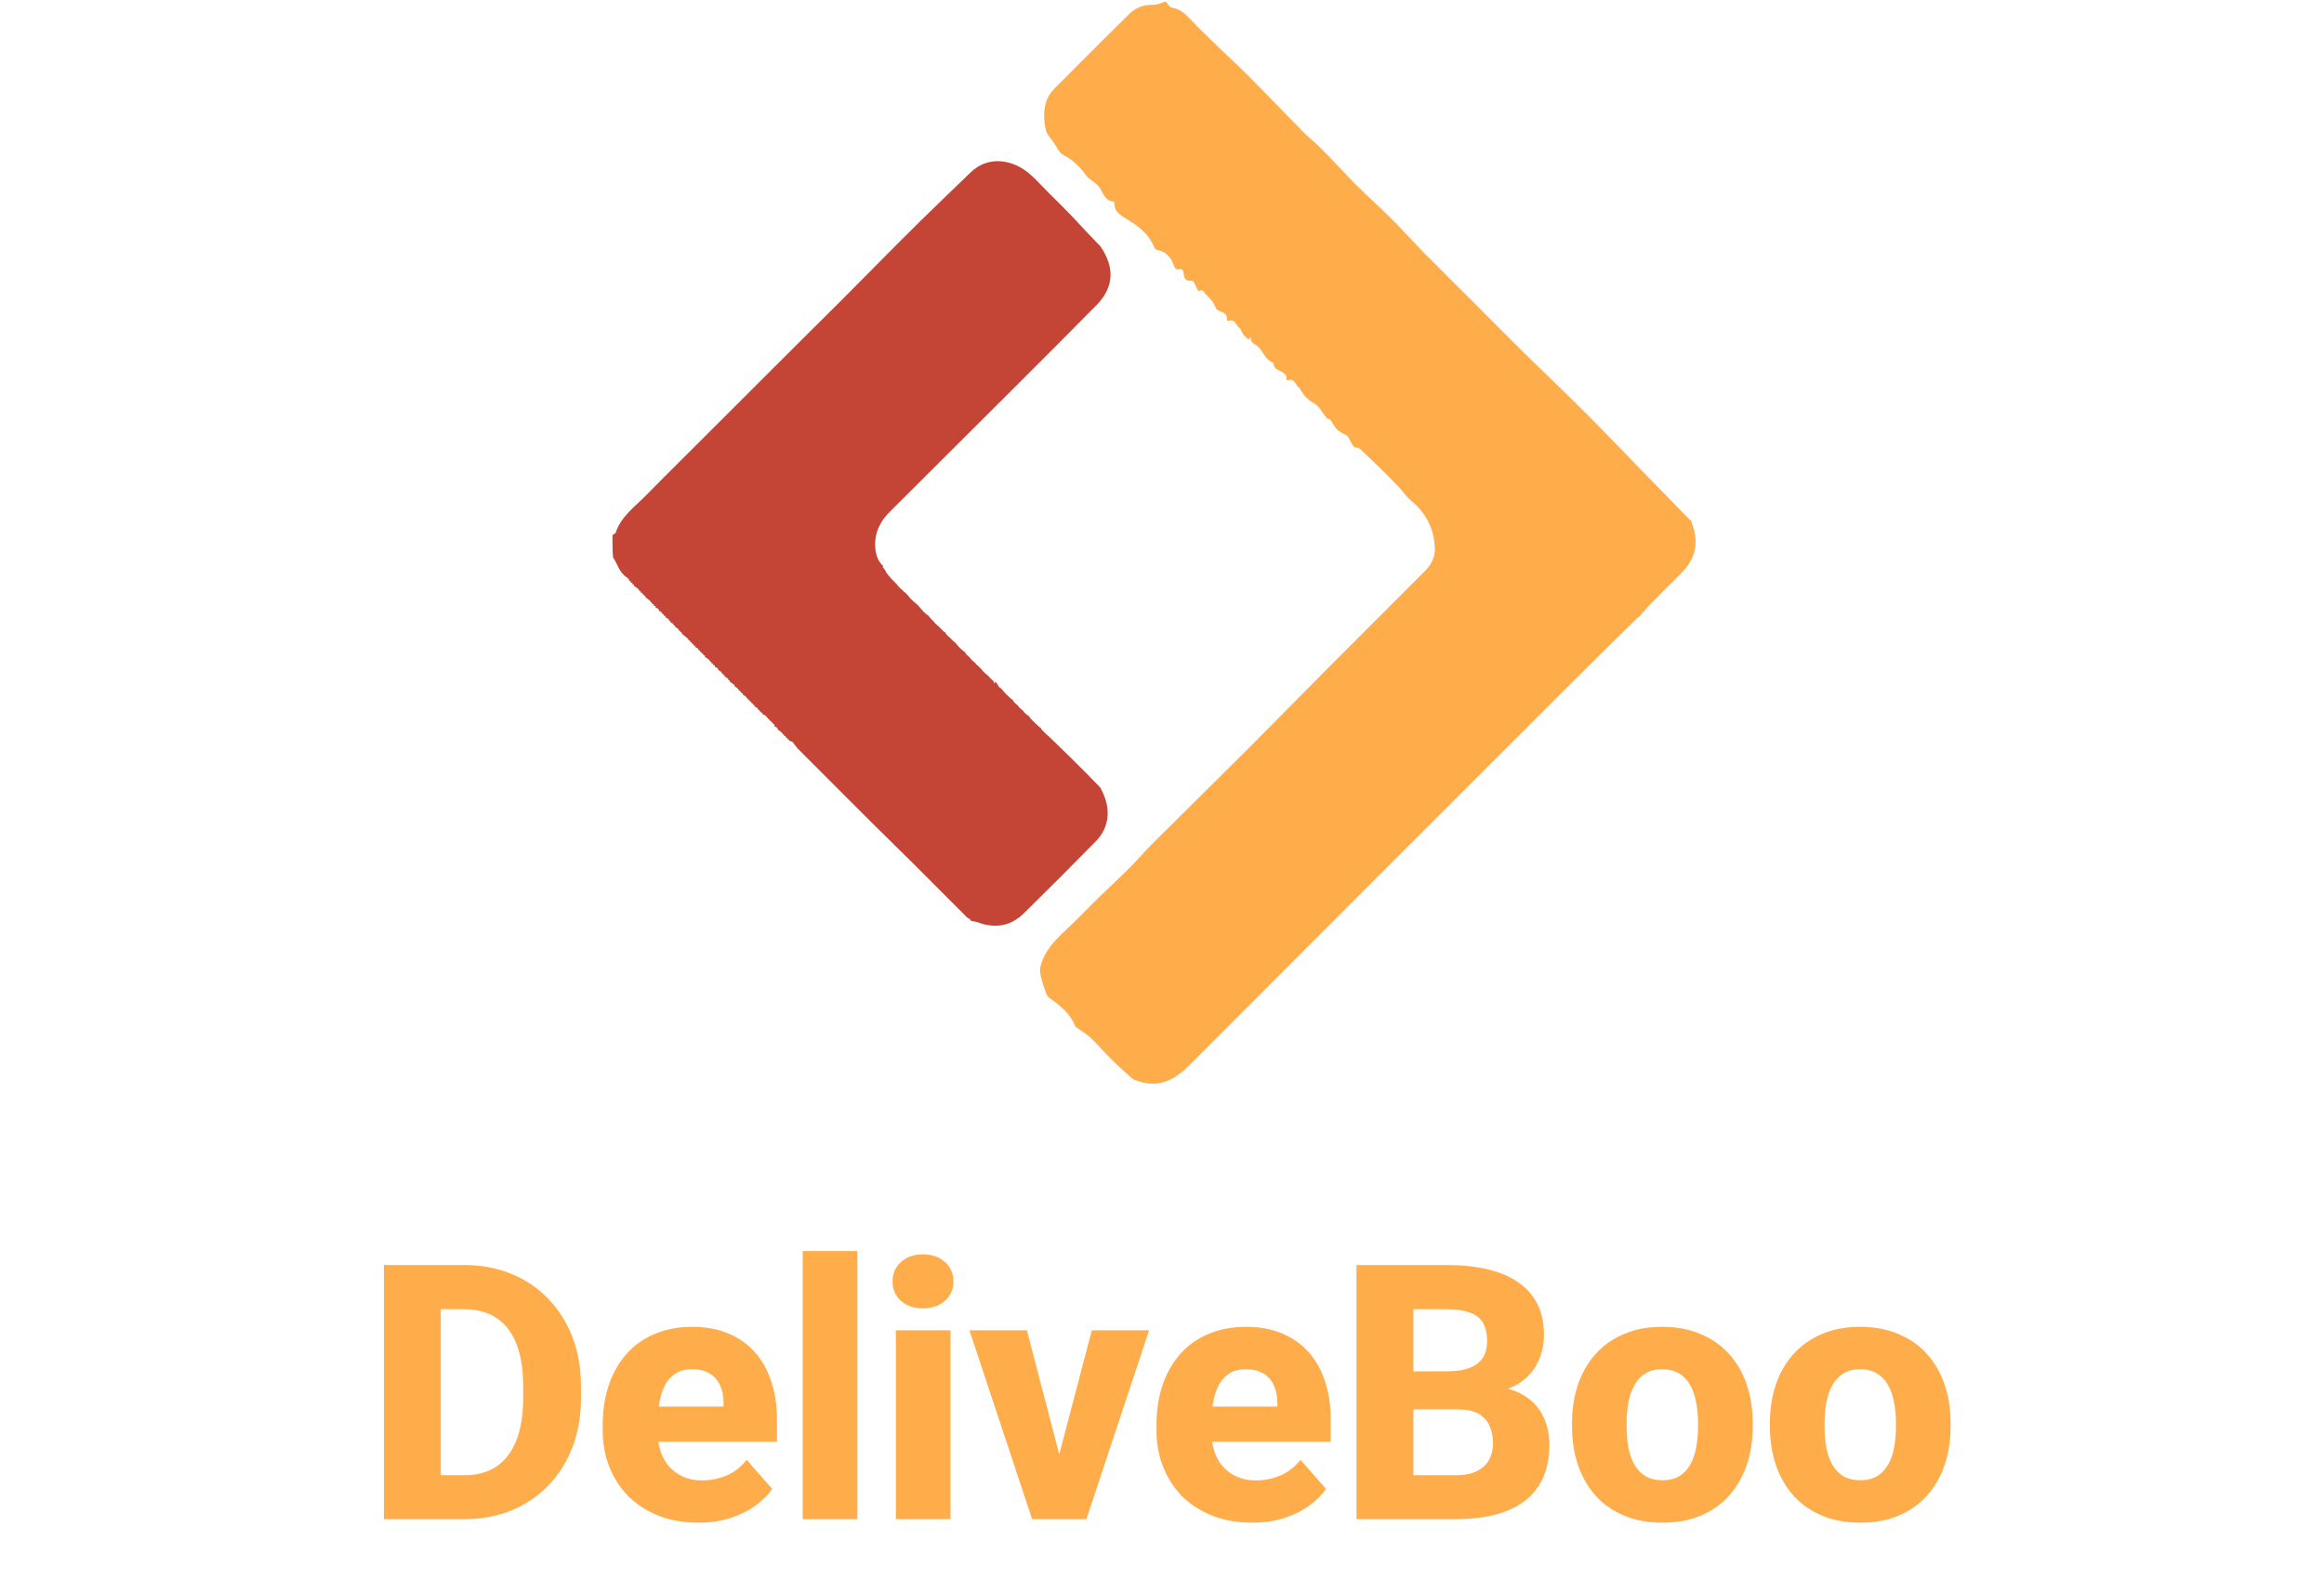 <svg width="156" height="106" viewBox="0 0 156 106" fill="none" xmlns="http://www.w3.org/2000/svg">
<path d="M31.171 102H27.421L27.444 99.047H31.171C32.023 99.047 32.741 98.852 33.327 98.461C33.913 98.062 34.358 97.477 34.663 96.703C34.968 95.922 35.12 94.973 35.12 93.856V93.07C35.12 92.227 35.034 91.484 34.862 90.844C34.691 90.195 34.437 89.652 34.101 89.215C33.765 88.777 33.347 88.449 32.847 88.231C32.355 88.012 31.788 87.902 31.148 87.902H27.351V84.938H31.148C32.304 84.938 33.358 85.133 34.312 85.523C35.273 85.914 36.101 86.473 36.796 87.199C37.499 87.926 38.042 88.785 38.425 89.777C38.808 90.769 38.999 91.875 38.999 93.094V93.856C38.999 95.066 38.808 96.172 38.425 97.172C38.042 98.164 37.499 99.023 36.796 99.75C36.101 100.469 35.276 101.023 34.323 101.414C33.37 101.805 32.319 102 31.171 102ZM29.589 84.938V102H25.769V84.938H29.589ZM46.88 102.234C45.872 102.234 44.97 102.074 44.173 101.754C43.376 101.434 42.7 100.992 42.146 100.43C41.599 99.859 41.181 99.203 40.892 98.461C40.603 97.719 40.458 96.926 40.458 96.082V95.637C40.458 94.691 40.591 93.82 40.857 93.023C41.122 92.227 41.509 91.535 42.017 90.949C42.532 90.356 43.165 89.898 43.915 89.578C44.665 89.25 45.521 89.086 46.482 89.086C47.38 89.086 48.181 89.234 48.884 89.531C49.587 89.82 50.181 90.238 50.665 90.785C51.15 91.324 51.517 91.977 51.767 92.742C52.025 93.5 52.154 94.352 52.154 95.297V96.797H41.935V94.441H48.568V94.16C48.568 93.715 48.486 93.324 48.322 92.988C48.165 92.652 47.931 92.394 47.618 92.215C47.314 92.027 46.927 91.934 46.458 91.934C46.013 91.934 45.642 92.027 45.345 92.215C45.048 92.402 44.81 92.668 44.63 93.012C44.458 93.348 44.333 93.742 44.255 94.195C44.177 94.641 44.138 95.121 44.138 95.637V96.082C44.138 96.574 44.204 97.023 44.337 97.43C44.47 97.836 44.665 98.184 44.923 98.473C45.181 98.762 45.493 98.988 45.861 99.152C46.228 99.316 46.646 99.398 47.114 99.398C47.693 99.398 48.243 99.289 48.767 99.07C49.29 98.844 49.743 98.492 50.126 98.016L51.837 99.973C51.579 100.348 51.216 100.711 50.747 101.062C50.286 101.406 49.732 101.688 49.083 101.906C48.435 102.125 47.7 102.234 46.88 102.234ZM57.55 84V102H53.882V84H57.55ZM63.803 89.32V102H60.135V89.32H63.803ZM59.912 86.039C59.912 85.508 60.099 85.074 60.474 84.738C60.849 84.394 61.342 84.223 61.951 84.223C62.56 84.223 63.053 84.394 63.428 84.738C63.81 85.074 64.002 85.508 64.002 86.039C64.002 86.562 63.81 86.996 63.428 87.34C63.053 87.676 62.56 87.844 61.951 87.844C61.342 87.844 60.849 87.676 60.474 87.34C60.099 86.996 59.912 86.562 59.912 86.039ZM70.641 99.41L73.289 89.32H77.133L72.926 102H70.617L70.641 99.41ZM68.93 89.32L71.566 99.422L71.59 102H69.281L65.074 89.32H68.93ZM84.053 102.234C83.045 102.234 82.143 102.074 81.346 101.754C80.549 101.434 79.873 100.992 79.319 100.43C78.772 99.859 78.354 99.203 78.065 98.461C77.776 97.719 77.631 96.926 77.631 96.082V95.637C77.631 94.691 77.764 93.82 78.029 93.023C78.295 92.227 78.682 91.535 79.19 90.949C79.705 90.356 80.338 89.898 81.088 89.578C81.838 89.25 82.694 89.086 83.654 89.086C84.553 89.086 85.354 89.234 86.057 89.531C86.76 89.82 87.354 90.238 87.838 90.785C88.323 91.324 88.69 91.977 88.94 92.742C89.198 93.5 89.326 94.352 89.326 95.297V96.797H79.108V94.441H85.74V94.16C85.74 93.715 85.658 93.324 85.494 92.988C85.338 92.652 85.104 92.394 84.791 92.215C84.487 92.027 84.1 91.934 83.631 91.934C83.186 91.934 82.815 92.027 82.518 92.215C82.221 92.402 81.983 92.668 81.803 93.012C81.631 93.348 81.506 93.742 81.428 94.195C81.35 94.641 81.311 95.121 81.311 95.637V96.082C81.311 96.574 81.377 97.023 81.51 97.43C81.643 97.836 81.838 98.184 82.096 98.473C82.354 98.762 82.666 98.988 83.033 99.152C83.401 99.316 83.819 99.398 84.287 99.398C84.865 99.398 85.416 99.289 85.94 99.07C86.463 98.844 86.916 98.492 87.299 98.016L89.01 99.973C88.752 100.348 88.389 100.711 87.92 101.062C87.459 101.406 86.904 101.688 86.256 101.906C85.608 102.125 84.873 102.234 84.053 102.234ZM97.876 94.629H93.493L93.469 92.074H97.09C97.731 92.074 98.251 91.996 98.649 91.84C99.055 91.684 99.352 91.457 99.54 91.16C99.727 90.856 99.821 90.481 99.821 90.035C99.821 89.527 99.727 89.117 99.54 88.805C99.352 88.492 99.055 88.266 98.649 88.125C98.251 87.977 97.735 87.902 97.102 87.902H94.876V102H91.055V84.938H97.102C98.126 84.938 99.04 85.031 99.844 85.219C100.649 85.406 101.332 85.695 101.895 86.086C102.465 86.477 102.899 86.965 103.196 87.551C103.493 88.137 103.641 88.828 103.641 89.625C103.641 90.32 103.485 90.969 103.172 91.57C102.868 92.172 102.375 92.66 101.696 93.035C101.016 93.41 100.106 93.613 98.965 93.644L97.876 94.629ZM97.723 102H92.52L93.903 99.047H97.723C98.309 99.047 98.786 98.953 99.153 98.766C99.52 98.578 99.79 98.324 99.961 98.004C100.133 97.684 100.219 97.324 100.219 96.926C100.219 96.457 100.137 96.051 99.973 95.707C99.817 95.363 99.567 95.098 99.223 94.91C98.887 94.723 98.438 94.629 97.876 94.629H94.454L94.477 92.074H98.661L99.551 93.082C100.637 93.059 101.504 93.234 102.153 93.609C102.809 93.977 103.282 94.461 103.571 95.062C103.86 95.664 104.004 96.301 104.004 96.973C104.004 98.082 103.766 99.012 103.29 99.762C102.813 100.504 102.106 101.062 101.168 101.438C100.239 101.812 99.09 102 97.723 102ZM105.522 95.789V95.543C105.522 94.613 105.655 93.758 105.921 92.977C106.186 92.188 106.577 91.504 107.092 90.926C107.608 90.348 108.241 89.898 108.991 89.578C109.741 89.25 110.6 89.086 111.569 89.086C112.553 89.086 113.421 89.25 114.171 89.578C114.928 89.898 115.565 90.348 116.081 90.926C116.596 91.504 116.987 92.188 117.253 92.977C117.518 93.758 117.651 94.613 117.651 95.543V95.789C117.651 96.711 117.518 97.566 117.253 98.356C116.987 99.137 116.596 99.82 116.081 100.406C115.565 100.984 114.932 101.434 114.182 101.754C113.432 102.074 112.569 102.234 111.592 102.234C110.624 102.234 109.76 102.074 109.003 101.754C108.245 101.434 107.608 100.984 107.092 100.406C106.577 99.82 106.186 99.137 105.921 98.356C105.655 97.566 105.522 96.711 105.522 95.789ZM109.19 95.543V95.789C109.19 96.289 109.229 96.758 109.307 97.195C109.393 97.633 109.53 98.016 109.717 98.344C109.905 98.672 110.151 98.93 110.456 99.117C110.768 99.297 111.147 99.387 111.592 99.387C112.038 99.387 112.413 99.297 112.717 99.117C113.022 98.93 113.268 98.672 113.456 98.344C113.643 98.016 113.776 97.633 113.854 97.195C113.94 96.758 113.983 96.289 113.983 95.789V95.543C113.983 95.051 113.94 94.59 113.854 94.16C113.776 93.723 113.643 93.336 113.456 93C113.268 92.664 113.018 92.402 112.706 92.215C112.401 92.027 112.022 91.934 111.569 91.934C111.132 91.934 110.76 92.027 110.456 92.215C110.151 92.402 109.905 92.664 109.717 93C109.53 93.336 109.393 93.723 109.307 94.16C109.229 94.59 109.19 95.051 109.19 95.543ZM118.806 95.789V95.543C118.806 94.613 118.938 93.758 119.204 92.977C119.47 92.188 119.86 91.504 120.376 90.926C120.892 90.348 121.524 89.898 122.274 89.578C123.024 89.25 123.884 89.086 124.853 89.086C125.837 89.086 126.704 89.25 127.454 89.578C128.212 89.898 128.849 90.348 129.364 90.926C129.88 91.504 130.27 92.188 130.536 92.977C130.802 93.758 130.935 94.613 130.935 95.543V95.789C130.935 96.711 130.802 97.566 130.536 98.356C130.27 99.137 129.88 99.82 129.364 100.406C128.849 100.984 128.216 101.434 127.466 101.754C126.716 102.074 125.853 102.234 124.876 102.234C123.907 102.234 123.044 102.074 122.286 101.754C121.528 101.434 120.892 100.984 120.376 100.406C119.86 99.82 119.47 99.137 119.204 98.356C118.938 97.566 118.806 96.711 118.806 95.789ZM122.474 95.543V95.789C122.474 96.289 122.513 96.758 122.591 97.195C122.677 97.633 122.813 98.016 123.001 98.344C123.188 98.672 123.435 98.93 123.739 99.117C124.052 99.297 124.431 99.387 124.876 99.387C125.321 99.387 125.696 99.297 126.001 99.117C126.306 98.93 126.552 98.672 126.739 98.344C126.927 98.016 127.06 97.633 127.138 97.195C127.224 96.758 127.267 96.289 127.267 95.789V95.543C127.267 95.051 127.224 94.59 127.138 94.16C127.06 93.723 126.927 93.336 126.739 93C126.552 92.664 126.302 92.402 125.989 92.215C125.685 92.027 125.306 91.934 124.853 91.934C124.415 91.934 124.044 92.027 123.739 92.215C123.435 92.402 123.188 92.664 123.001 93C122.813 93.336 122.677 93.723 122.591 94.16C122.513 94.59 122.474 95.051 122.474 95.543Z" fill="#FFAC4B"/>
<g clip-path="url(#clip0_1_9)">
<path d="M83.189 22.026C82.962 21.831 82.896 21.383 82.437 21.544C82.417 21.551 82.35 21.501 82.353 21.485C82.447 20.875 81.734 20.967 81.628 20.703C81.479 20.333 81.284 20.079 81.003 19.837C80.836 19.692 80.785 19.348 80.444 19.555C80.302 19.308 80.145 18.844 80.021 18.853C79.649 18.879 79.491 18.747 79.463 18.436C79.439 18.158 79.389 18.008 79.064 18.092C79.003 18.108 78.857 17.993 78.829 17.912C78.631 17.333 78.32 16.889 77.664 16.78C77.592 16.768 77.511 16.665 77.477 16.586C77.122 15.757 76.499 15.24 75.733 14.768C75.386 14.553 74.761 14.274 74.807 13.615C74.809 13.588 74.767 13.534 74.742 13.532C74.076 13.475 74.034 12.798 73.68 12.434C73.429 12.175 73.087 12.047 72.872 11.733C72.637 11.388 72.327 11.084 72.011 10.806C71.776 10.6 71.455 10.491 71.218 10.285C71.046 10.137 70.952 9.9 70.82 9.704C70.746 9.594 70.668 9.486 70.588 9.381C70.476 9.233 70.36 9.088 70.26 8.897C70.265 8.855 70.255 8.859 70.245 8.862C70.209 8.742 70.173 8.621 70.15 8.454C70.154 8.412 70.144 8.416 70.134 8.419C70.02 7.503 70.088 6.635 70.791 5.934C72.472 4.255 74.142 2.564 75.839 0.902C76.246 0.504 76.779 0.315 77.374 0.322C77.613 0.325 77.853 0.242 78.101 0.154C78.159 0.111 78.208 0.111 78.294 0.15C78.432 0.301 78.522 0.493 78.638 0.51C79.146 0.582 79.499 0.864 79.839 1.221C80.457 1.869 81.099 2.495 81.741 3.12C82.446 3.806 83.177 4.465 83.87 5.163C85.058 6.361 86.22 7.586 87.407 8.787C87.845 9.231 88.338 9.621 88.777 10.065C89.561 10.86 90.309 11.69 91.098 12.48C91.835 13.217 92.621 13.906 93.357 14.644C94.146 15.434 94.892 16.265 95.675 17.061C96.699 18.103 97.743 19.126 98.776 20.159C99.94 21.323 101.094 22.498 102.266 23.654C103.603 24.971 104.969 26.259 106.297 27.586C107.571 28.858 108.812 30.165 110.07 31.454C111.156 32.567 112.247 33.675 113.348 34.822C113.429 34.908 113.498 34.956 113.562 35.005C113.557 35.004 113.558 34.994 113.526 35.031C114.074 36.357 113.849 37.493 112.851 38.486C112.174 39.159 111.495 39.83 110.829 40.513C110.542 40.807 110.284 41.129 110.013 41.435C110.013 41.43 110.022 41.431 109.983 41.424C108.219 43.134 106.49 44.848 104.769 46.569C96.445 54.89 88.117 63.206 79.81 71.543C78.759 72.598 77.643 73.1 76.192 72.505C76.173 72.498 76.134 72.539 76.105 72.558C76.105 72.558 76.115 72.557 76.135 72.532C76.079 72.455 76.003 72.402 75.927 72.349C75.518 71.976 75.096 71.616 74.704 71.226C74.189 70.715 73.711 70.167 73.193 69.66C72.973 69.445 72.689 69.296 72.437 69.112C72.336 69.038 72.199 68.969 72.157 68.865C71.808 67.998 71.094 67.476 70.381 66.95C70.328 66.911 70.287 66.845 70.262 66.783C70.142 66.48 70.029 66.173 69.936 65.821C69.957 65.736 69.957 65.697 69.956 65.658C69.942 65.706 69.927 65.753 69.912 65.8C69.879 65.52 69.769 65.223 69.826 64.963C70.057 63.91 70.766 63.171 71.528 62.461C72.289 61.751 73.003 60.991 73.747 60.263C74.425 59.6 75.128 58.962 75.799 58.291C76.341 57.75 76.837 57.161 77.379 56.62C79.487 54.52 81.612 52.437 83.717 50.334C85.453 48.599 87.164 46.841 88.894 45.102C91.153 42.834 93.424 40.578 95.679 38.307C96.163 37.821 96.406 37.225 96.29 36.52C96.284 36.484 96.284 36.447 96.28 36.41C96.172 35.315 95.581 34.323 94.772 33.654C94.45 33.388 94.201 33.036 93.912 32.729C93.618 32.417 93.323 32.106 93.018 31.806C92.442 31.238 91.865 30.672 91.271 30.123C91.176 30.035 90.941 30.08 90.87 29.988C90.71 29.782 90.614 29.527 90.449 29.268C90.406 29.244 90.39 29.227 90.39 29.227C90.18 29.106 89.934 29.021 89.768 28.855C89.574 28.662 89.459 28.392 89.29 28.17C89.246 28.112 89.103 28.131 89.056 28.073C88.9 27.884 88.769 27.674 88.623 27.475C88.548 27.374 88.463 27.28 88.342 27.161C88.301 27.139 88.285 27.122 88.285 27.122C87.827 26.888 87.484 26.543 87.233 26.052C87.193 26.031 87.177 26.014 87.177 26.014C86.94 25.838 86.905 25.347 86.431 25.535C86.412 25.543 86.343 25.493 86.346 25.479C86.462 24.805 85.419 25.014 85.502 24.369C84.922 24.189 84.804 23.562 84.404 23.237C84.201 23.071 83.917 23.033 83.969 22.629C83.915 22.684 83.86 22.739 83.806 22.795C83.683 22.677 83.545 22.571 83.442 22.437C83.366 22.338 83.336 22.203 83.245 22.064C83.205 22.044 83.189 22.026 83.189 22.026Z" fill="#FFAC4B"/>
<path d="M70.476 49.513C70.989 50.012 71.505 50.508 72.014 51.011C72.616 51.606 73.211 52.207 73.849 52.87C74.612 54.212 74.505 55.525 73.549 56.497C71.957 58.116 70.355 59.725 68.735 61.315C67.864 62.17 66.825 62.363 65.673 61.941C65.504 61.879 65.319 61.858 65.142 61.818C65.142 61.818 65.149 61.812 65.175 61.784C65.108 61.705 65.015 61.654 64.921 61.603C63.706 60.385 62.492 59.165 61.273 57.952C60.337 57.02 59.388 56.101 58.452 55.169C56.824 53.548 55.201 51.922 53.581 50.295C53.454 50.167 53.359 50.009 53.197 49.812C53.081 49.754 53.019 49.749 52.957 49.744C52.957 49.744 52.964 49.739 52.985 49.698C52.952 49.648 52.898 49.639 52.843 49.63C52.843 49.63 52.851 49.628 52.873 49.587C52.841 49.536 52.787 49.528 52.733 49.519C52.733 49.519 52.74 49.518 52.764 49.476C52.732 49.425 52.677 49.417 52.622 49.409C52.622 49.409 52.63 49.407 52.653 49.365C52.621 49.315 52.566 49.306 52.511 49.298C52.511 49.298 52.519 49.295 52.551 49.264C52.449 49.146 52.315 49.057 52.181 48.968C52.181 48.968 52.188 48.963 52.22 48.927C52.154 48.843 52.057 48.795 51.959 48.746C51.959 48.746 51.966 48.74 51.996 48.718C51.97 48.644 51.914 48.591 51.858 48.539C51.717 48.41 51.576 48.28 51.411 48.074C51.32 47.988 51.252 47.98 51.184 47.971C51.184 47.971 51.191 47.967 51.212 47.925C51.179 47.875 51.125 47.866 51.071 47.858C51.071 47.858 51.079 47.856 51.101 47.815C51.069 47.764 51.014 47.756 50.96 47.747C50.96 47.747 50.968 47.745 50.99 47.704C50.958 47.654 50.904 47.645 50.849 47.636C50.849 47.636 50.857 47.633 50.89 47.598C50.825 47.514 50.727 47.466 50.63 47.417C50.63 47.417 50.637 47.413 50.66 47.371C50.627 47.321 50.572 47.312 50.517 47.304C50.517 47.304 50.525 47.302 50.547 47.261C50.515 47.211 50.461 47.202 50.406 47.193C50.406 47.193 50.414 47.191 50.436 47.15C50.404 47.1 50.35 47.091 50.295 47.082C50.295 47.082 50.303 47.081 50.325 47.039C50.293 46.989 50.239 46.98 50.185 46.971C50.185 46.971 50.193 46.97 50.215 46.928C50.182 46.878 50.128 46.869 50.074 46.861C50.074 46.861 50.082 46.858 50.117 46.824C50.053 46.741 49.953 46.691 49.854 46.641C49.854 46.641 49.861 46.637 49.883 46.596C49.85 46.546 49.796 46.537 49.742 46.528C49.742 46.528 49.749 46.527 49.772 46.485C49.739 46.435 49.685 46.426 49.631 46.417C49.631 46.417 49.639 46.416 49.661 46.374C49.629 46.324 49.574 46.316 49.52 46.307C49.52 46.307 49.528 46.304 49.561 46.269C49.495 46.185 49.398 46.136 49.3 46.087C49.3 46.087 49.307 46.082 49.339 46.052C49.237 45.933 49.102 45.844 48.968 45.755C48.968 45.755 48.975 45.751 48.997 45.71C48.964 45.66 48.91 45.651 48.855 45.642C48.855 45.642 48.863 45.64 48.896 45.605C48.831 45.521 48.733 45.472 48.635 45.423C48.635 45.423 48.643 45.419 48.664 45.377C48.632 45.327 48.578 45.319 48.523 45.31C48.523 45.31 48.531 45.308 48.553 45.267C48.521 45.217 48.467 45.208 48.412 45.199C48.412 45.199 48.42 45.196 48.453 45.162C48.387 45.078 48.29 45.029 48.192 44.98C48.192 44.98 48.2 44.975 48.232 44.94C48.166 44.856 48.068 44.807 47.971 44.758C47.971 44.758 47.978 44.754 48 44.713C47.967 44.663 47.913 44.654 47.858 44.645C47.858 44.645 47.866 44.644 47.889 44.602C47.856 44.552 47.802 44.543 47.748 44.534C47.748 44.534 47.756 44.533 47.778 44.491C47.745 44.441 47.691 44.432 47.637 44.424C47.637 44.424 47.645 44.421 47.677 44.39C47.575 44.271 47.441 44.183 47.306 44.094C47.306 44.094 47.314 44.089 47.335 44.048C47.303 43.998 47.248 43.989 47.194 43.98C47.194 43.98 47.202 43.979 47.224 43.937C47.192 43.887 47.137 43.879 47.083 43.87C47.083 43.87 47.091 43.868 47.113 43.827C47.081 43.776 47.026 43.768 46.972 43.759C46.972 43.759 46.98 43.757 47.002 43.716C46.97 43.666 46.916 43.657 46.861 43.648C46.861 43.648 46.869 43.645 46.902 43.611C46.837 43.527 46.739 43.478 46.642 43.429C46.642 43.429 46.649 43.425 46.671 43.383C46.638 43.333 46.584 43.325 46.529 43.316C46.529 43.316 46.537 43.314 46.559 43.273C46.527 43.223 46.473 43.214 46.418 43.205C46.418 43.205 46.426 43.203 46.448 43.162C46.416 43.112 46.362 43.103 46.308 43.094C46.308 43.094 46.316 43.093 46.337 43.051C46.305 43.001 46.251 42.992 46.197 42.983C46.197 42.983 46.205 42.981 46.237 42.953C46.099 42.798 45.927 42.671 45.756 42.543C45.756 42.543 45.763 42.539 45.784 42.497C45.751 42.447 45.697 42.438 45.643 42.43C45.643 42.43 45.651 42.428 45.673 42.387C45.641 42.336 45.586 42.328 45.532 42.319C45.532 42.319 45.54 42.316 45.573 42.281C45.508 42.197 45.41 42.148 45.312 42.1C45.312 42.1 45.319 42.096 45.341 42.054C45.309 42.004 45.254 41.995 45.2 41.987C45.2 41.987 45.208 41.984 45.24 41.949C45.175 41.866 45.077 41.816 44.98 41.767C44.98 41.767 44.987 41.763 45.009 41.722C44.976 41.672 44.922 41.663 44.868 41.654C44.868 41.654 44.876 41.652 44.908 41.617C44.843 41.533 44.745 41.484 44.647 41.435C44.647 41.435 44.655 41.431 44.676 41.39C44.644 41.339 44.59 41.331 44.535 41.322C44.535 41.322 44.543 41.32 44.565 41.279C44.533 41.229 44.479 41.22 44.425 41.211C44.425 41.211 44.432 41.208 44.465 41.174C44.4 41.09 44.302 41.041 44.205 40.992C44.205 40.992 44.212 40.987 44.244 40.952C44.178 40.869 44.081 40.819 43.983 40.77C43.983 40.77 43.99 40.766 44.012 40.725C43.979 40.675 43.925 40.666 43.871 40.657C43.871 40.657 43.879 40.656 43.901 40.614C43.868 40.564 43.814 40.555 43.76 40.547C43.76 40.547 43.768 40.545 43.79 40.504C43.758 40.453 43.703 40.444 43.649 40.436C43.649 40.436 43.657 40.433 43.689 40.402C43.587 40.283 43.453 40.195 43.319 40.106C43.319 40.106 43.326 40.102 43.347 40.06C43.314 40.01 43.26 40.001 43.206 39.993C43.206 39.993 43.214 39.991 43.236 39.95C43.204 39.899 43.149 39.891 43.095 39.882C43.095 39.882 43.103 39.88 43.125 39.839C43.093 39.789 43.039 39.78 42.984 39.771C42.984 39.771 42.992 39.77 43.014 39.728C42.982 39.678 42.928 39.669 42.874 39.66C42.874 39.66 42.882 39.657 42.914 39.627C42.813 39.509 42.678 39.42 42.543 39.331C42.543 39.331 42.55 39.326 42.572 39.285C42.539 39.235 42.485 39.226 42.431 39.217C42.431 39.217 42.438 39.216 42.46 39.174C42.428 39.124 42.374 39.115 42.32 39.106C42.32 39.106 42.328 39.105 42.35 39.063C42.318 39.013 42.263 39.004 42.209 38.996C42.209 38.996 42.217 38.992 42.248 38.969C42.222 38.894 42.165 38.841 42.108 38.789C41.578 38.472 41.462 37.882 41.15 37.418C41.111 36.959 41.111 36.476 41.111 35.942C41.185 35.851 41.307 35.828 41.326 35.77C41.689 34.66 42.627 34.02 43.387 33.238C44.178 32.422 44.99 31.625 45.794 30.821C46.598 30.017 47.404 29.215 48.208 28.412C49.111 27.51 50.012 26.607 50.915 25.706C51.901 24.72 52.888 23.734 53.877 22.75C54.756 21.875 55.64 21.005 56.517 20.127C57.489 19.153 58.453 18.171 59.423 17.196C60.212 16.402 60.998 15.605 61.798 14.823C62.913 13.732 64.037 12.651 65.16 11.569C66.278 10.49 67.758 10.703 68.787 11.423C69.395 11.848 69.882 12.446 70.418 12.971C70.877 13.421 71.332 13.875 71.78 14.336C72.168 14.735 72.54 15.15 72.923 15.553C73.219 15.866 73.522 16.172 73.866 16.539C74.856 17.989 74.763 19.308 73.598 20.493C71.957 22.161 70.302 23.815 68.647 25.469C65.675 28.439 62.7 31.406 59.723 34.37C59.182 34.909 58.82 35.523 58.754 36.3C58.692 37.02 58.899 37.714 59.286 37.991C59.286 37.991 59.279 37.995 59.249 38.018C59.27 38.102 59.32 38.164 59.371 38.226C59.412 38.275 59.453 38.324 59.476 38.422C59.659 38.682 59.861 38.891 60.064 39.1C60.127 39.152 60.191 39.203 60.269 39.323C60.393 39.478 60.503 39.566 60.613 39.653C60.613 39.653 60.608 39.657 60.62 39.68C60.665 39.724 60.697 39.745 60.729 39.765C60.828 39.853 60.928 39.94 61.043 40.098C61.206 40.292 61.355 40.416 61.504 40.54C61.568 40.592 61.632 40.643 61.717 40.751C61.77 40.83 61.801 40.851 61.832 40.873C61.832 40.873 61.826 40.875 61.838 40.898C61.881 40.942 61.912 40.963 61.943 40.984C61.943 40.984 61.936 40.986 61.941 41.022C62.057 41.143 62.169 41.229 62.28 41.315C62.318 41.319 62.346 41.336 62.385 41.42C62.435 41.494 62.466 41.516 62.497 41.538C62.497 41.538 62.49 41.54 62.503 41.563C62.546 41.607 62.577 41.627 62.608 41.648C62.608 41.648 62.601 41.651 62.614 41.674C62.657 41.717 62.688 41.738 62.72 41.759C62.72 41.759 62.712 41.761 62.716 41.796C62.831 41.918 62.941 42.004 63.052 42.09C63.052 42.09 63.045 42.093 63.057 42.116C63.1 42.16 63.131 42.181 63.162 42.202C63.162 42.202 63.155 42.205 63.167 42.228C63.21 42.271 63.241 42.292 63.272 42.313C63.272 42.313 63.266 42.315 63.279 42.339C63.323 42.383 63.355 42.403 63.387 42.424C63.425 42.427 63.454 42.445 63.485 42.54C63.606 42.691 63.716 42.779 63.826 42.866C63.826 42.866 63.82 42.869 63.832 42.892C63.875 42.936 63.906 42.957 63.937 42.978C63.937 42.978 63.931 42.98 63.943 43.003C63.988 43.047 64.02 43.068 64.052 43.089C64.116 43.14 64.18 43.191 64.257 43.311C64.419 43.504 64.568 43.628 64.716 43.753C64.754 43.756 64.783 43.774 64.815 43.867C64.9 43.98 64.973 44.032 65.046 44.083C65.046 44.083 65.039 44.087 65.051 44.109C65.094 44.154 65.125 44.175 65.156 44.196C65.156 44.196 65.149 44.198 65.153 44.234C65.268 44.355 65.379 44.44 65.49 44.526C65.49 44.526 65.483 44.531 65.488 44.563C65.565 44.647 65.638 44.697 65.711 44.748C65.711 44.748 65.703 44.751 65.715 44.774C65.758 44.818 65.79 44.839 65.821 44.861C65.821 44.861 65.814 44.863 65.826 44.886C65.869 44.93 65.9 44.95 65.931 44.971C65.931 44.971 65.924 44.974 65.928 45.009C66.08 45.167 66.228 45.29 66.376 45.412C66.376 45.412 66.368 45.416 66.38 45.439C66.423 45.483 66.454 45.504 66.485 45.525C66.485 45.525 66.478 45.528 66.491 45.55C66.534 45.594 66.565 45.615 66.596 45.636C66.596 45.636 66.589 45.638 66.602 45.661C66.645 45.705 66.677 45.726 66.708 45.746C66.708 45.746 66.7 45.749 66.702 45.773C66.716 45.829 66.728 45.861 66.741 45.893C66.764 45.851 66.787 45.809 66.811 45.767C66.885 45.847 66.959 45.926 67.018 46.057C67.053 46.136 67.103 46.163 67.153 46.19C67.217 46.242 67.281 46.293 67.358 46.413C67.558 46.643 67.743 46.804 67.928 46.965C67.966 46.969 67.995 46.986 68.026 47.082C68.148 47.233 68.258 47.32 68.369 47.406C68.369 47.406 68.361 47.41 68.366 47.445C68.48 47.567 68.591 47.653 68.702 47.739C68.702 47.739 68.695 47.743 68.699 47.779C68.814 47.9 68.925 47.986 69.037 48.072C69.074 48.077 69.103 48.095 69.134 48.19C69.367 48.452 69.589 48.65 69.811 48.848C69.849 48.852 69.878 48.87 69.909 48.966C70.105 49.191 70.291 49.352 70.476 49.513Z" fill="#C44536"/>
</g>
<defs>
<clipPath id="clip0_1_9">
<rect width="73" height="73" fill="white" transform="translate(41)"/>
</clipPath>
</defs>
</svg>
